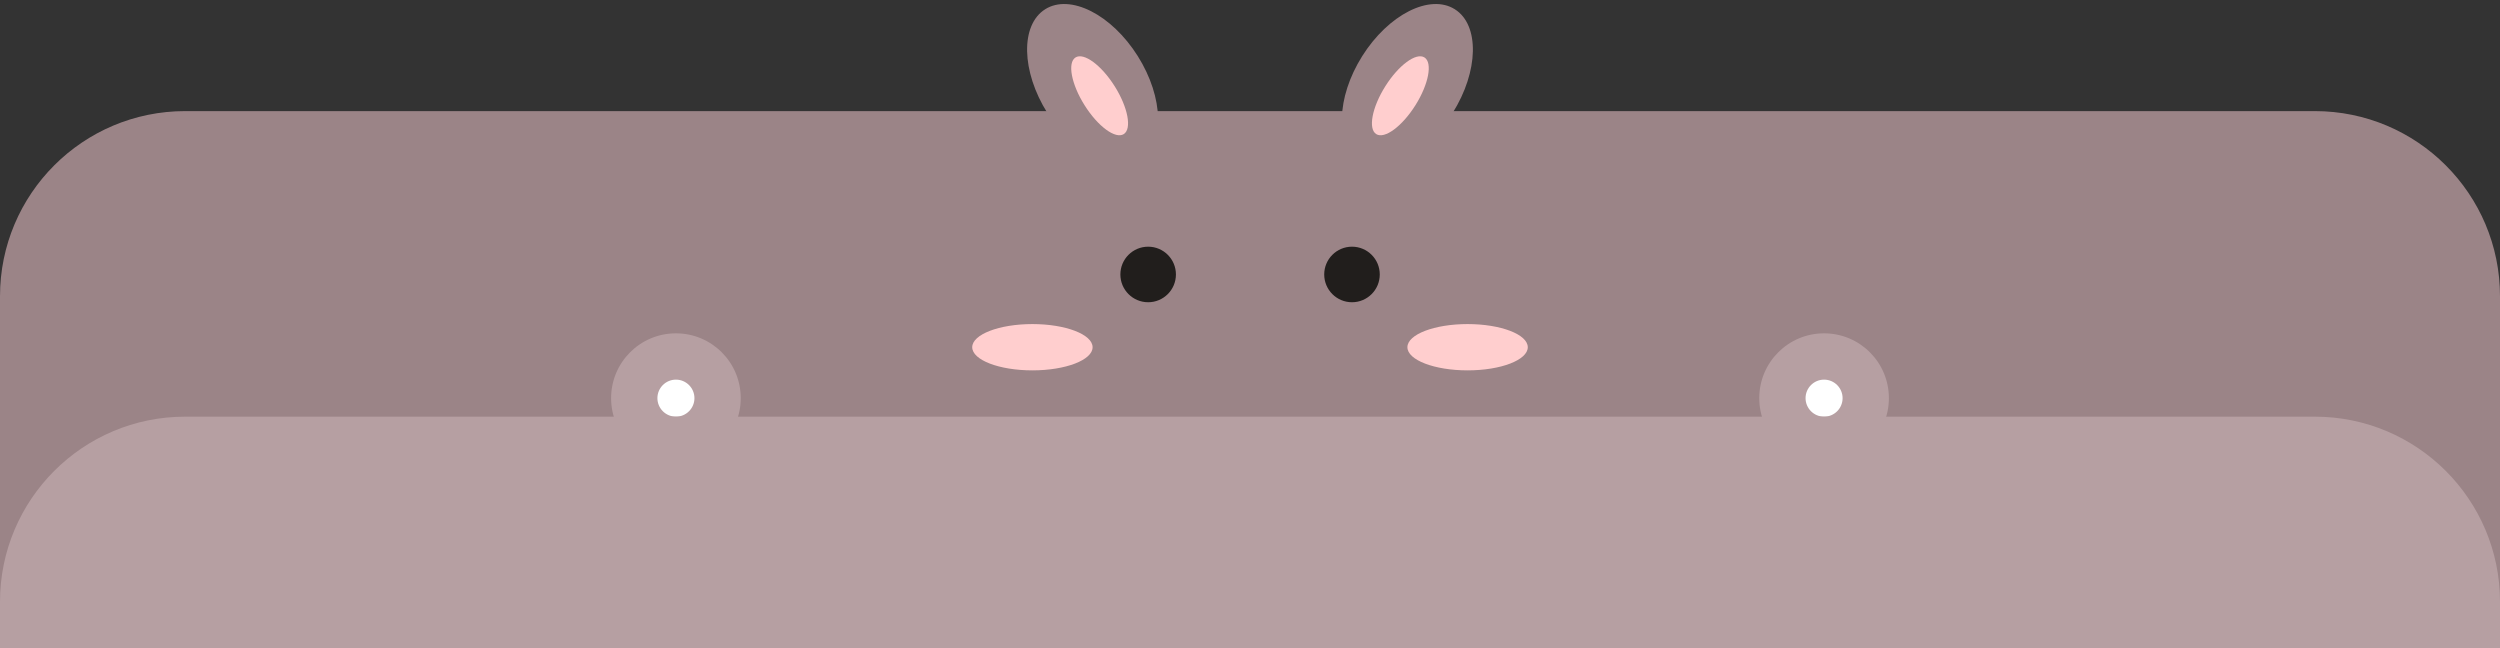 <svg width="270" height="70" viewBox="0 0 270 70" fill="none" xmlns="http://www.w3.org/2000/svg">
<rect x="0" y="0" width="270" height="70" fill="#333333" stroke="none"/>
<g clip-path="url(#clip0_3613_318662)">
<path fill-rule="evenodd" clip-rule="evenodd" d="M20 12C8.954 12 0 20.954 0 32V70H270V32C270 20.954 261.046 12 250 12H20Z" fill="#9B8487"/>
<path d="M127 29.642C127 31.299 125.657 32.642 124 32.642C122.343 32.642 121 31.299 121 29.642C121 27.985 122.343 26.642 124 26.642C125.657 26.642 127 27.985 127 29.642Z" fill="#211E1C"/>
<path d="M149.015 29.642C149.015 31.299 147.672 32.642 146.015 32.642C144.359 32.642 143.015 31.299 143.015 29.642C143.015 27.985 144.359 26.642 146.015 26.642C147.672 26.642 149.015 27.985 149.015 29.642Z" fill="#211E1C"/>
<path d="M73 50C76.866 50 80 46.866 80 43C80 39.134 76.866 36 73 36C69.134 36 66 39.134 66 43C66 46.866 69.134 50 73 50Z" fill="#B69FA2"/>
<path d="M197 50C200.866 50 204 46.866 204 43C204 39.134 200.866 36 197 36C193.134 36 190 39.134 190 43C190 46.866 193.134 50 197 50Z" fill="#B69FA2"/>
<path d="M75 43C75 44.106 74.102 45 73 45C71.898 45 71 44.102 71 43C71 41.898 71.898 41 73 41C74.102 41 75 41.898 75 43Z" fill="white"/>
<path d="M199 43C199 44.106 198.102 45 197 45C195.898 45 195 44.102 195 43C195 41.898 195.898 41 197 41C198.102 41 199 41.898 199 43Z" fill="white"/>
<ellipse cx="6.5" cy="2.5" rx="6.5" ry="2.5" transform="matrix(1 0 0 -1 105 40)" fill="#FFCECE"/>
<ellipse cx="6.5" cy="2.5" rx="6.5" ry="2.5" transform="matrix(1 0 0 -1 152 40)" fill="#FFCECE"/>
<path d="M123.118 17.269C120.422 18.965 115.945 16.697 113.118 12.204C110.291 7.71 110.186 2.693 112.882 0.997C115.578 -0.699 120.055 1.569 122.882 6.062C125.708 10.556 125.814 15.573 123.118 17.269Z" fill="#9B8487"/>
<path d="M117.134 11.367C118.574 13.656 120.469 15.047 121.365 14.483C122.262 13.919 121.823 11.601 120.389 9.32C118.954 7.039 117.054 5.64 116.158 6.204C115.261 6.768 115.699 9.086 117.134 11.367Z" fill="#FFCECE"/>
<path d="M146.881 17.269C149.578 18.965 154.055 16.697 156.881 12.204C159.708 7.71 159.814 2.693 157.117 0.997C154.421 -0.699 149.944 1.569 147.118 6.062C144.291 10.556 144.185 15.573 146.881 17.269Z" fill="#9B8487"/>
<path d="M152.865 11.367C151.425 13.656 149.531 15.047 148.634 14.483C147.737 13.919 148.176 11.601 149.611 9.32C151.045 7.039 152.945 5.64 153.842 6.204C154.738 6.768 154.3 9.086 152.865 11.367Z" fill="#FFCECE"/>
<path d="M20 45C8.954 45 0 53.954 0 65V70H270V65C270 53.954 261.046 45 250 45H20Z" fill="#B69FA2"/>
</g>
<defs>
<clipPath id="clip0_3613_318662">
<rect width="270" height="70" fill="white"/>
</clipPath>
</defs>
</svg>

